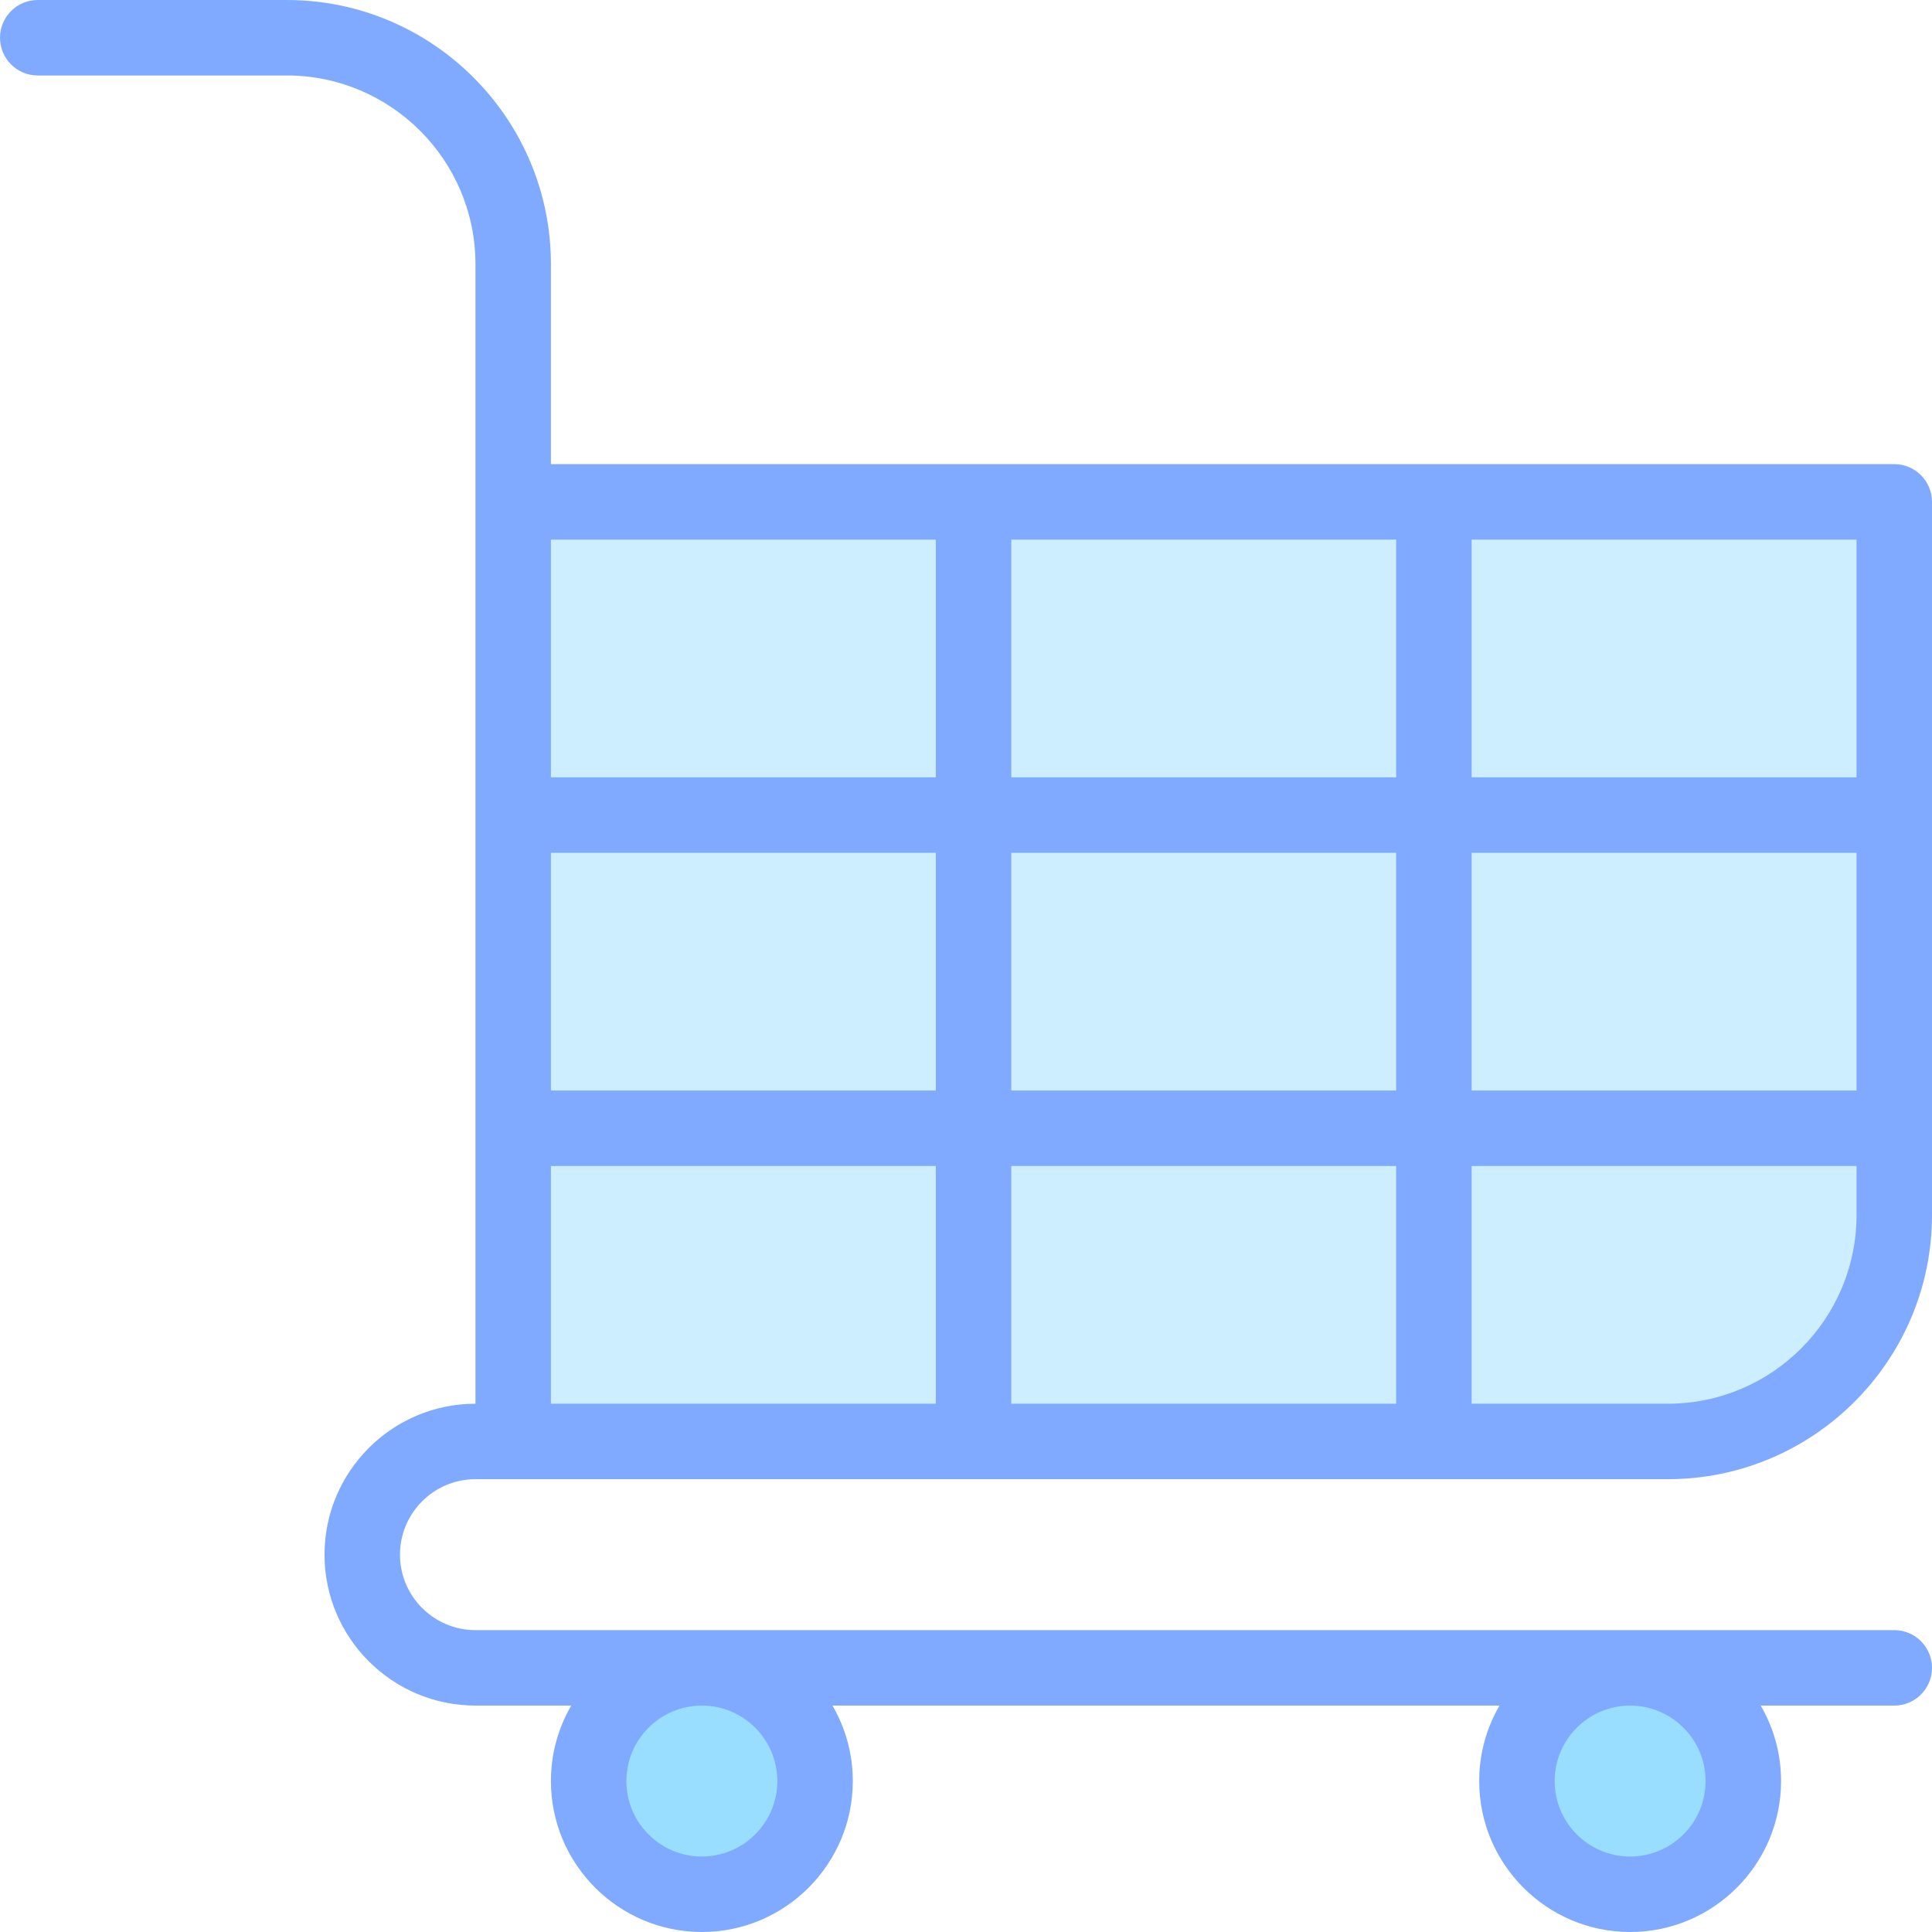 <svg id="Capa_1" enable-background="new 0 0 512 512" height="512" viewBox="0 0 512 512" width="512" xmlns="http://www.w3.org/2000/svg"><g><g><circle cx="186" cy="472" fill="#9df" r="30"/><circle cx="432" cy="472" fill="#9df" r="30"/><path d="m136 133v249h306c33.137 0 60-26.863 60-60v-189z" fill="#cef"/></g><g><g><path d="m502 123h-356v-53c0-38.598-31.402-70-70-70h-66c-5.523 0-10 4.477-10 10s4.477 10 10 10h66c27.57 0 50 22.43 50 50v302c-22.056 0-40 17.944-40 40s17.944 39.99 40 39.99l25.381.01c-3.415 5.888-5.381 12.69-5.381 20 0 22.056 17.944 40 40 40s40-17.944 40-40c0-7.283-1.966-14.112-5.381-20.01h176.763c-3.416 5.898-5.382 12.727-5.382 20.01 0 22.056 17.944 40 40 40s40-17.944 40-40c0-7.283-1.966-14.112-5.381-20h35.381c5.522 0 10-4.477 10-10s-4.478-10-10-10h-376c-11.028 0-20-8.972-20-20s8.972-20 20-20h316c38.598 0 70-31.402 70-70v-189c0-5.523-4.478-10-10-10zm-296 349c0 11.028-8.972 20-20 20s-20-8.972-20-20 8.972-20 20-20 20 8.972 20 20zm246 0c0 11.028-8.972 20-20 20s-20-8.972-20-20 8.972-20 20-20 20 8.972 20 20zm-306-246h102v63h-102zm0 83h102v63h-102zm122 0h102v63h-102zm0-20v-63h102v63zm0-83v-63h102v63zm122 20h102v63h-102zm102-20h-102v-63h102zm-244-63v63h-102v-63zm194 229h-52v-63h102v13c0 27.57-22.43 50-50 50z" fill="#80aaff"/></g></g></g></svg>